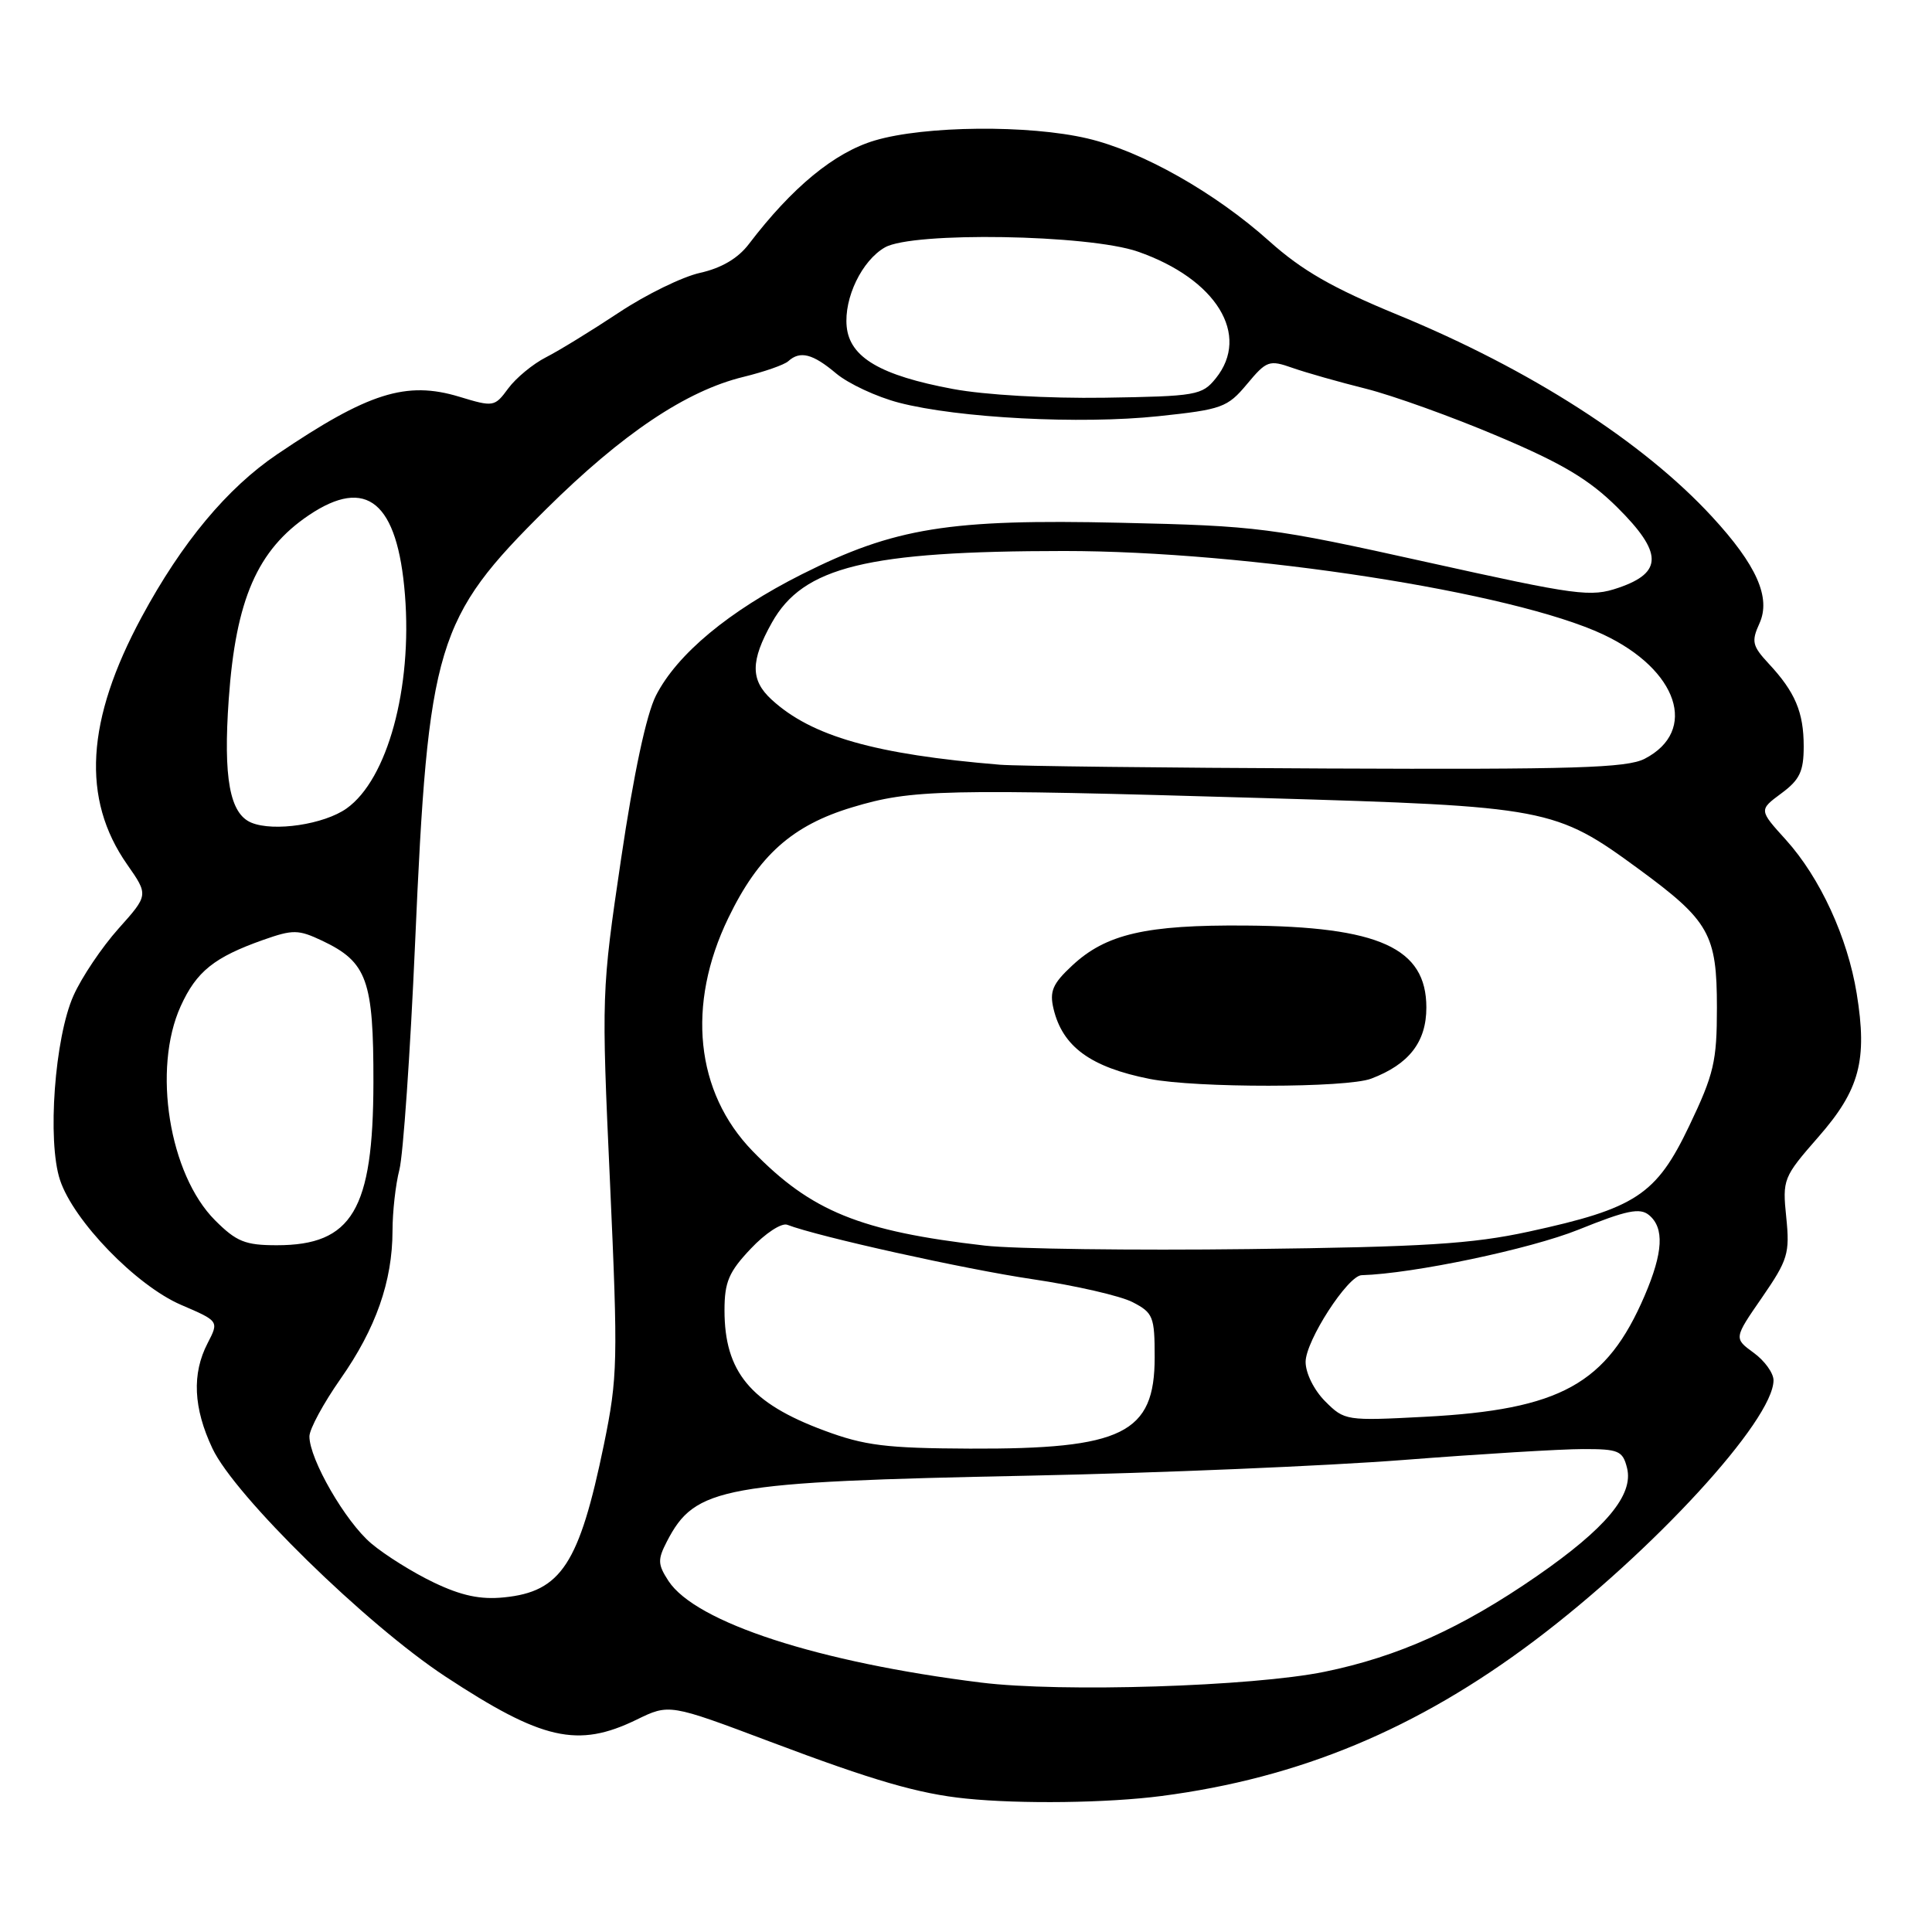 <?xml version="1.0" encoding="UTF-8" standalone="no"?>
<!DOCTYPE svg PUBLIC "-//W3C//DTD SVG 1.1//EN" "http://www.w3.org/Graphics/SVG/1.1/DTD/svg11.dtd" >
<svg xmlns="http://www.w3.org/2000/svg" xmlns:xlink="http://www.w3.org/1999/xlink" version="1.1" viewBox="0 0 256 256">
 <g >
 <path fill="currentColor"
d=" M 153.90 237.98 C 172.18 235.60 187.75 229.12 203.31 217.41 C 219.03 205.57 235.00 188.18 235.00 182.89 C 235.00 181.94 233.82 180.30 232.37 179.25 C 229.74 177.33 229.74 177.33 233.48 171.92 C 236.91 166.94 237.17 166.08 236.69 161.32 C 236.17 156.26 236.28 155.99 240.93 150.67 C 246.42 144.41 247.46 140.49 246.02 131.63 C 244.81 124.20 241.17 116.30 236.65 111.29 C 233.06 107.33 233.06 107.33 236.03 105.13 C 238.47 103.33 239.00 102.22 239.00 98.90 C 239.00 94.37 237.87 91.69 234.33 87.90 C 232.19 85.59 232.05 84.99 233.13 82.62 C 234.69 79.20 232.77 74.88 226.86 68.47 C 217.72 58.55 202.74 48.93 185.19 41.71 C 176.58 38.17 172.52 35.84 168.19 31.96 C 160.99 25.51 151.34 20.05 144.11 18.35 C 136.34 16.52 122.54 16.65 115.93 18.61 C 110.56 20.20 104.97 24.81 99.22 32.35 C 97.79 34.23 95.60 35.52 92.78 36.15 C 90.42 36.67 85.58 39.04 82.00 41.42 C 78.42 43.79 74.08 46.46 72.35 47.34 C 70.62 48.22 68.37 50.08 67.35 51.46 C 65.54 53.92 65.40 53.95 60.86 52.57 C 53.83 50.44 48.79 52.03 36.72 60.20 C 30.10 64.68 24.10 71.88 18.78 81.74 C 11.39 95.43 10.77 105.86 16.85 114.55 C 19.68 118.60 19.68 118.60 15.70 123.05 C 13.51 125.50 10.82 129.49 9.74 131.92 C 7.25 137.48 6.24 151.18 7.95 156.35 C 9.74 161.77 18.05 170.34 23.99 172.90 C 29.02 175.06 29.02 175.06 27.51 177.98 C 25.41 182.03 25.62 186.57 28.15 191.93 C 31.10 198.20 48.49 215.22 59.02 222.15 C 71.84 230.58 76.55 231.65 84.32 227.88 C 88.68 225.75 88.68 225.75 102.09 230.80 C 115.75 235.95 121.75 237.69 128.00 238.32 C 135.24 239.06 146.75 238.91 153.90 237.98 Z  M 130.00 222.95 C 108.44 220.27 92.19 214.99 88.58 209.49 C 87.15 207.29 87.12 206.67 88.37 204.25 C 92.12 197.00 95.61 196.36 136.50 195.53 C 153.55 195.18 175.82 194.24 186.00 193.45 C 196.18 192.66 206.85 192.01 209.73 192.01 C 214.48 192.00 215.02 192.23 215.59 194.51 C 216.49 198.08 212.78 202.52 203.63 208.85 C 193.66 215.74 185.27 219.52 175.50 221.52 C 165.97 223.47 140.60 224.27 130.00 222.95 Z  M 57.50 209.70 C 54.75 208.39 51.02 206.06 49.20 204.52 C 45.78 201.64 41.00 193.36 41.00 190.33 C 41.00 189.37 42.86 185.94 45.12 182.71 C 49.80 176.04 52.00 169.78 52.01 163.09 C 52.01 160.57 52.42 156.93 52.92 155.00 C 53.42 153.07 54.36 139.57 55.00 125.00 C 56.74 85.29 57.76 81.94 72.37 67.46 C 82.48 57.45 90.94 51.78 98.51 49.94 C 101.25 49.27 103.93 48.34 104.45 47.86 C 106.02 46.44 107.69 46.87 110.79 49.48 C 112.41 50.84 116.16 52.59 119.12 53.36 C 126.97 55.40 143.17 56.24 153.48 55.15 C 161.92 54.26 162.64 54.00 165.23 50.90 C 167.82 47.79 168.18 47.66 171.24 48.74 C 173.03 49.37 177.43 50.62 181.00 51.51 C 184.57 52.41 192.45 55.24 198.50 57.81 C 207.04 61.42 210.58 63.54 214.32 67.25 C 220.31 73.21 220.36 75.86 214.50 77.87 C 210.76 79.15 209.13 78.93 189.00 74.47 C 168.39 69.90 166.71 69.68 148.50 69.27 C 125.77 68.75 118.53 69.92 106.24 76.10 C 96.59 80.96 89.72 86.67 86.92 92.16 C 85.65 94.64 83.97 102.51 82.30 113.78 C 79.70 131.34 79.69 131.73 80.83 156.71 C 81.90 180.40 81.85 182.49 80.02 191.42 C 76.76 207.22 74.36 210.91 66.79 211.66 C 63.67 211.98 61.14 211.44 57.50 209.70 Z  M 109.20 189.55 C 99.44 185.93 96.00 181.77 96.00 173.62 C 96.00 169.88 96.57 168.53 99.48 165.46 C 101.40 163.42 103.56 162.00 104.32 162.29 C 108.40 163.86 127.88 168.18 136.82 169.50 C 142.50 170.34 148.46 171.71 150.07 172.54 C 152.80 173.95 153.00 174.45 153.00 179.85 C 153.00 189.95 148.79 192.03 128.51 191.95 C 117.41 191.90 114.57 191.55 109.20 189.55 Z  M 175.60 185.69 C 174.12 184.21 173.00 181.96 173.00 180.46 C 173.00 177.67 178.59 169.02 180.42 168.97 C 187.26 168.77 202.76 165.51 209.15 162.94 C 215.55 160.36 217.30 160.00 218.51 161.01 C 220.55 162.71 220.38 165.95 217.93 171.67 C 212.90 183.40 206.78 186.78 188.85 187.73 C 178.37 188.28 178.16 188.25 175.60 185.69 Z  M 130.50 165.05 C 113.98 163.15 107.47 160.51 99.72 152.52 C 92.15 144.73 90.94 133.13 96.51 121.63 C 100.51 113.35 104.98 109.36 112.93 106.97 C 120.83 104.59 124.80 104.50 167.50 105.75 C 205.07 106.85 206.07 107.04 217.15 115.16 C 226.50 122.02 227.50 123.79 227.50 133.50 C 227.50 140.65 227.11 142.32 223.83 149.19 C 219.46 158.34 216.75 160.12 202.56 163.20 C 195.05 164.83 188.71 165.23 165.50 165.51 C 150.10 165.70 134.35 165.49 130.50 165.05 Z  M 181.68 142.93 C 186.70 141.03 189.00 138.07 189.00 133.50 C 189.00 125.61 182.75 122.77 165.07 122.64 C 151.84 122.53 146.54 123.76 142.06 127.95 C 139.47 130.36 139.05 131.36 139.60 133.68 C 140.80 138.70 144.52 141.41 152.33 142.96 C 158.51 144.18 178.44 144.16 181.68 142.93 Z  M 28.50 161.70 C 22.41 155.61 20.17 141.64 23.94 133.33 C 26.03 128.72 28.38 126.84 34.88 124.54 C 38.83 123.15 39.53 123.16 42.69 124.65 C 48.65 127.48 49.50 129.86 49.48 143.46 C 49.45 160.32 46.66 165.00 36.68 165.00 C 32.49 165.00 31.33 164.53 28.50 161.70 Z  M 33.31 109.01 C 30.44 107.83 29.57 103.08 30.31 92.63 C 31.24 79.44 34.10 72.87 40.92 68.27 C 48.58 63.11 52.68 66.50 53.66 78.83 C 54.64 91.18 51.34 103.27 45.93 107.12 C 42.95 109.24 36.28 110.24 33.31 109.01 Z  M 132.50 101.33 C 115.96 99.96 107.55 97.57 102.25 92.71 C 99.42 90.12 99.43 87.58 102.28 82.50 C 106.43 75.09 114.89 73.02 141.00 73.01 C 165.31 73.01 200.48 78.45 212.45 84.08 C 222.35 88.74 225.06 96.85 217.93 100.54 C 215.57 101.76 208.57 101.97 175.80 101.83 C 154.18 101.74 134.70 101.51 132.50 101.33 Z  M 126.26 51.54 C 116.66 49.75 112.59 47.36 112.19 43.27 C 111.82 39.47 114.21 34.52 117.26 32.78 C 120.94 30.68 144.25 31.07 150.77 33.34 C 161.17 36.96 165.74 44.39 161.09 50.14 C 159.28 52.38 158.51 52.51 146.34 52.70 C 138.90 52.81 130.45 52.33 126.26 51.54 Z "/>
</g>
</svg>